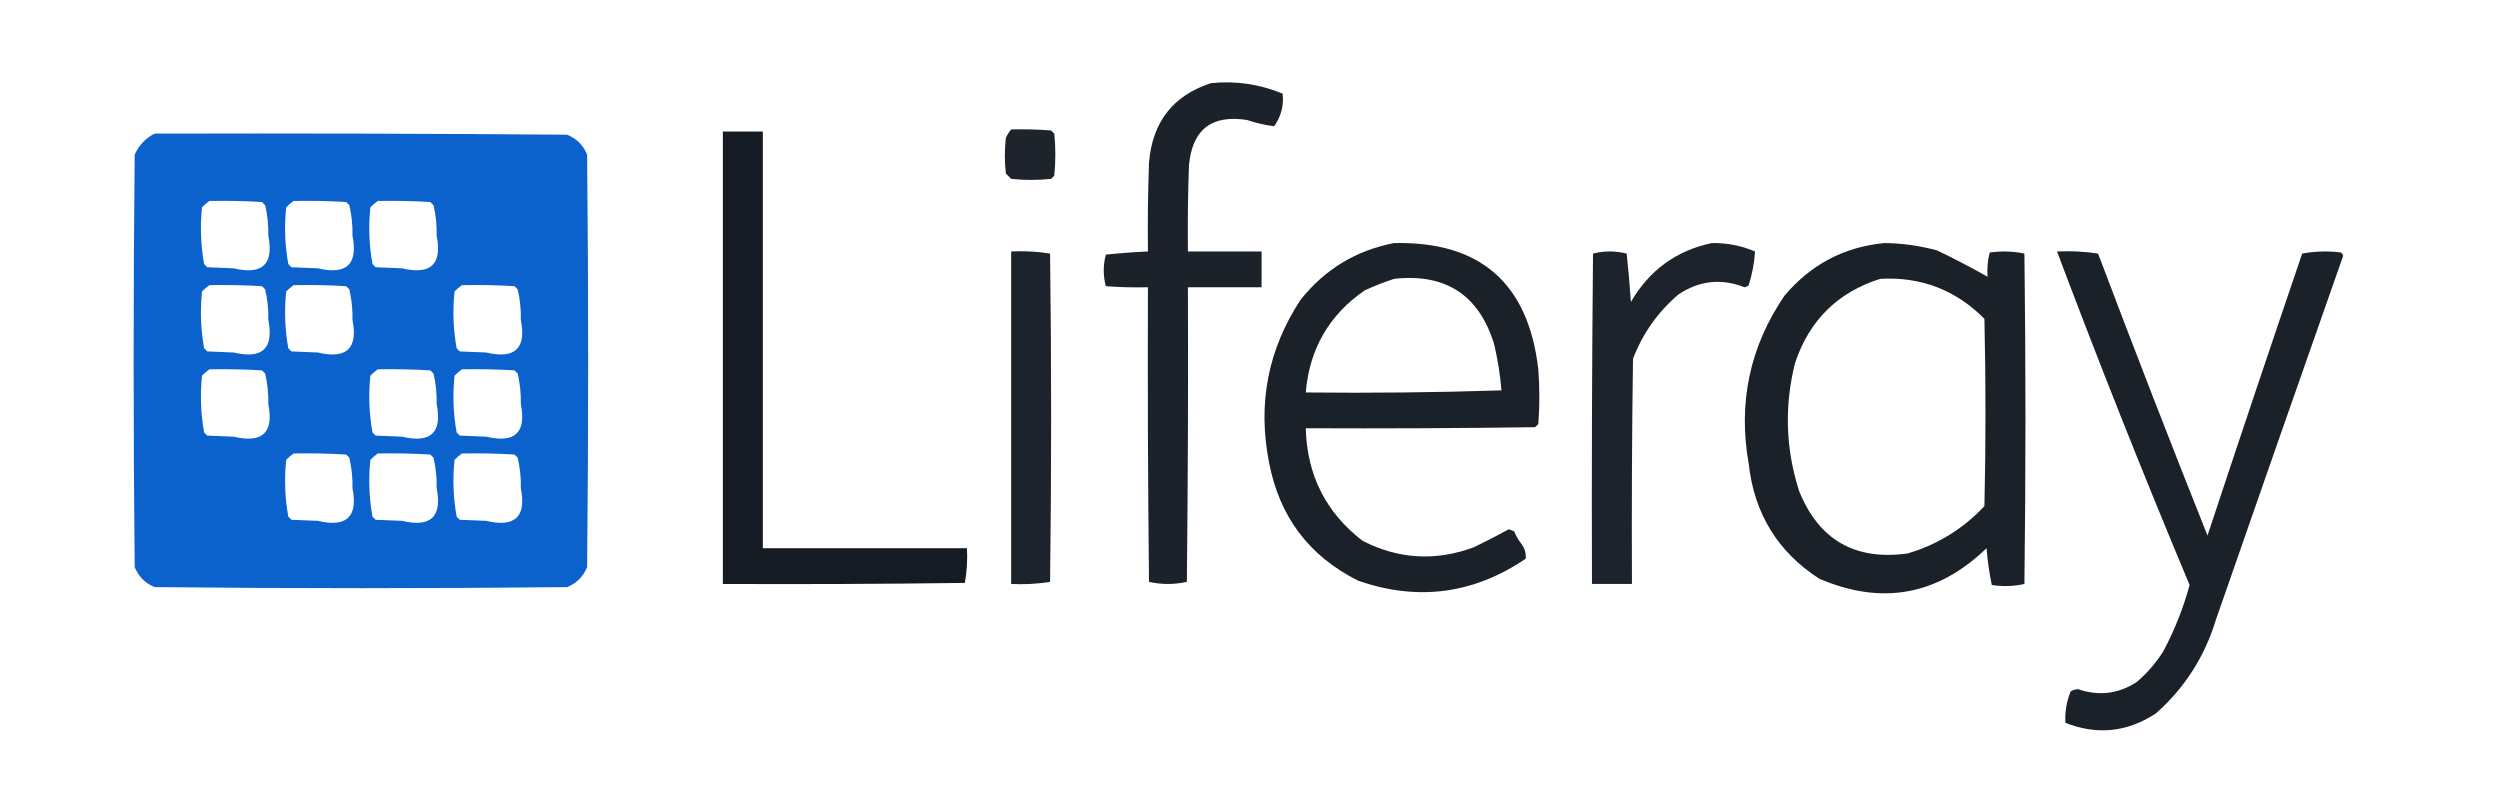 <?xml version="1.0" encoding="UTF-8"?>
<!DOCTYPE svg PUBLIC "-//W3C//DTD SVG 1.1//EN" "http://www.w3.org/Graphics/SVG/1.1/DTD/svg11.dtd">
<svg xmlns="http://www.w3.org/2000/svg" version="1.1" width="1188px" height="376px" style="shape-rendering:geometricPrecision; text-rendering:geometricPrecision; image-rendering:optimizeQuality; fill-rule:evenodd; clip-rule:evenodd" xmlns:xlink="http://www.w3.org/1999/xlink">
<g><path style="opacity:0.949" fill="#10171f" d="M 575.5,39.5 C 587.296,38.319 598.629,39.986 609.5,44.5C 610.14,50.096 608.807,55.263 605.5,60C 601.147,59.446 596.814,58.446 592.5,57C 575.749,54.414 566.583,61.58 565,78.5C 564.5,92.163 564.333,105.829 564.5,119.5C 576.167,119.5 587.833,119.5 599.5,119.5C 599.5,125.167 599.5,130.833 599.5,136.5C 587.833,136.5 576.167,136.5 564.5,136.5C 564.667,183.168 564.5,229.835 564,276.5C 558,277.833 552,277.833 546,276.5C 545.5,229.835 545.333,183.168 545.5,136.5C 538.825,136.666 532.158,136.5 525.5,136C 524.167,131 524.167,126 525.5,121C 532.156,120.289 538.822,119.789 545.5,119.5C 545.333,105.496 545.5,91.496 546,77.5C 547.509,58.059 557.343,45.392 575.5,39.5 Z"/></g>
<g><path style="opacity:0.941" fill="#10171f" d="M 480.5,61.5 C 486.842,61.334 493.175,61.501 499.5,62C 500,62.5 500.5,63 501,63.5C 501.667,70.167 501.667,76.833 501,83.5C 500.5,84 500,84.5 499.5,85C 493.167,85.667 486.833,85.667 480.5,85C 479.667,84.167 478.833,83.333 478,82.5C 477.333,76.833 477.333,71.167 478,65.5C 478.662,64.016 479.496,62.683 480.5,61.5 Z"/></g>
<g><path style="opacity:0.977" fill="#10171f" d="M 343.5,62.5 C 349.833,62.5 356.167,62.5 362.5,62.5C 362.5,128.5 362.5,194.5 362.5,260.5C 394.833,260.5 427.167,260.5 459.5,260.5C 459.807,266.093 459.473,271.593 458.5,277C 420.168,277.5 381.835,277.667 343.5,277.5C 343.5,205.833 343.5,134.167 343.5,62.5 Z"/></g>
<g><path style="opacity:0.998" fill="#0b62cd" d="M 73.5,63.5 C 138.834,63.333 204.168,63.5 269.5,64C 274,65.833 277.167,69 279,73.5C 279.667,138.833 279.667,204.167 279,269.5C 277.167,274 274,277.167 269.5,279C 204.167,279.667 138.833,279.667 73.5,279C 69,277.167 65.833,274 64,269.5C 63.333,204.167 63.333,138.833 64,73.5C 66.022,68.98 69.189,65.647 73.5,63.5 Z M 99.5,95.5 C 107.84,95.334 116.173,95.5 124.5,96C 125,96.5 125.5,97 126,97.5C 127.112,102.223 127.612,107.056 127.5,112C 130.198,125.597 124.698,130.764 111,127.5C 106.833,127.333 102.667,127.167 98.5,127C 98,126.5 97.5,126 97,125.5C 95.391,116.602 95.058,107.602 96,98.5C 97.145,97.364 98.312,96.364 99.5,95.5 Z M 139.5,95.5 C 147.84,95.334 156.173,95.5 164.5,96C 165,96.5 165.5,97 166,97.5C 167.112,102.223 167.612,107.056 167.5,112C 170.198,125.597 164.698,130.764 151,127.5C 146.833,127.333 142.667,127.167 138.5,127C 138,126.5 137.5,126 137,125.5C 135.391,116.602 135.058,107.602 136,98.5C 137.145,97.364 138.312,96.364 139.5,95.5 Z M 179.5,95.5 C 187.84,95.334 196.173,95.5 204.5,96C 205,96.5 205.5,97 206,97.5C 207.112,102.223 207.612,107.056 207.5,112C 210.198,125.597 204.698,130.764 191,127.5C 186.833,127.333 182.667,127.167 178.5,127C 178,126.5 177.5,126 177,125.5C 175.391,116.602 175.058,107.602 176,98.5C 177.145,97.364 178.312,96.364 179.5,95.5 Z M 99.5,135.5 C 107.84,135.334 116.173,135.5 124.5,136C 125,136.5 125.5,137 126,137.5C 127.112,142.223 127.612,147.056 127.5,152C 130.198,165.597 124.698,170.764 111,167.5C 106.833,167.333 102.667,167.167 98.5,167C 98,166.5 97.5,166 97,165.5C 95.391,156.602 95.058,147.602 96,138.5C 97.145,137.364 98.312,136.364 99.5,135.5 Z M 139.5,135.5 C 147.84,135.334 156.173,135.5 164.5,136C 165,136.5 165.5,137 166,137.5C 167.112,142.223 167.612,147.056 167.5,152C 170.198,165.597 164.698,170.764 151,167.5C 146.833,167.333 142.667,167.167 138.5,167C 138,166.5 137.5,166 137,165.5C 135.391,156.602 135.058,147.602 136,138.5C 137.145,137.364 138.312,136.364 139.5,135.5 Z M 219.5,135.5 C 227.84,135.334 236.173,135.5 244.5,136C 245,136.5 245.5,137 246,137.5C 247.112,142.223 247.612,147.056 247.5,152C 250.198,165.597 244.698,170.764 231,167.5C 226.833,167.333 222.667,167.167 218.5,167C 218,166.5 217.5,166 217,165.5C 215.391,156.602 215.058,147.602 216,138.5C 217.145,137.364 218.312,136.364 219.5,135.5 Z M 99.5,175.5 C 107.84,175.334 116.173,175.5 124.5,176C 125,176.5 125.5,177 126,177.5C 127.112,182.223 127.612,187.056 127.5,192C 130.198,205.597 124.698,210.764 111,207.5C 106.833,207.333 102.667,207.167 98.5,207C 98,206.5 97.5,206 97,205.5C 95.391,196.602 95.058,187.602 96,178.5C 97.145,177.364 98.312,176.364 99.5,175.5 Z M 179.5,175.5 C 187.84,175.334 196.173,175.5 204.5,176C 205,176.5 205.5,177 206,177.5C 207.112,182.223 207.612,187.056 207.5,192C 210.198,205.597 204.698,210.764 191,207.5C 186.833,207.333 182.667,207.167 178.5,207C 178,206.5 177.5,206 177,205.5C 175.391,196.602 175.058,187.602 176,178.5C 177.145,177.364 178.312,176.364 179.5,175.5 Z M 219.5,175.5 C 227.84,175.334 236.173,175.5 244.5,176C 245,176.5 245.5,177 246,177.5C 247.112,182.223 247.612,187.056 247.5,192C 250.198,205.597 244.698,210.764 231,207.5C 226.833,207.333 222.667,207.167 218.5,207C 218,206.5 217.5,206 217,205.5C 215.391,196.602 215.058,187.602 216,178.5C 217.145,177.364 218.312,176.364 219.5,175.5 Z M 139.5,215.5 C 147.84,215.334 156.173,215.5 164.5,216C 165,216.5 165.5,217 166,217.5C 167.112,222.223 167.612,227.056 167.5,232C 170.198,245.597 164.698,250.764 151,247.5C 146.833,247.333 142.667,247.167 138.5,247C 138,246.5 137.5,246 137,245.5C 135.391,236.602 135.058,227.602 136,218.5C 137.145,217.364 138.312,216.364 139.5,215.5 Z M 179.5,215.5 C 187.84,215.334 196.173,215.5 204.5,216C 205,216.5 205.5,217 206,217.5C 207.112,222.223 207.612,227.056 207.5,232C 210.198,245.597 204.698,250.764 191,247.5C 186.833,247.333 182.667,247.167 178.5,247C 178,246.5 177.5,246 177,245.5C 175.391,236.602 175.058,227.602 176,218.5C 177.145,217.364 178.312,216.364 179.5,215.5 Z M 219.5,215.5 C 227.84,215.334 236.173,215.5 244.5,216C 245,216.5 245.5,217 246,217.5C 247.112,222.223 247.612,227.056 247.5,232C 250.198,245.597 244.698,250.764 231,247.5C 226.833,247.333 222.667,247.167 218.5,247C 218,246.5 217.5,246 217,245.5C 215.391,236.602 215.058,227.602 216,218.5C 217.145,217.364 218.312,216.364 219.5,215.5 Z"/></g>
<g><path style="opacity:0.954" fill="#101720" d="M 662.5,115.5 C 703.46,114.618 726.293,134.618 731,175.5C 731.667,184.167 731.667,192.833 731,201.5C 730.5,202 730,202.5 729.5,203C 693.168,203.5 656.835,203.667 620.5,203.5C 621.063,225.747 630.063,243.58 647.5,257C 664.687,265.788 682.353,266.788 700.5,260C 706.138,257.265 711.638,254.432 717,251.5C 717.833,251.833 718.667,252.167 719.5,252.5C 720.414,254.664 721.581,256.664 723,258.5C 724.59,260.65 725.257,262.983 725,265.5C 700.289,282.268 673.789,285.768 645.5,276C 622.04,264.283 607.874,245.45 603,219.5C 597.574,191.706 602.574,166.04 618,142.5C 629.566,127.973 644.399,118.973 662.5,115.5 Z M 662.5,132.5 C 686.962,129.82 702.795,140.153 710,163.5C 711.715,170.765 712.882,178.098 713.5,185.5C 682.507,186.5 651.507,186.833 620.5,186.5C 622.251,165.817 631.584,149.651 648.5,138C 653.159,135.842 657.825,134.009 662.5,132.5 Z"/></g>
<g><path style="opacity:0.945" fill="#101720" d="M 813.5,115.5 C 820.647,115.385 827.48,116.718 834,119.5C 833.655,124.893 832.655,130.227 831,135.5C 830.439,136.022 829.772,136.355 829,136.5C 817.881,132.159 807.381,133.326 797.5,140C 787.739,148.36 780.573,158.527 776,170.5C 775.5,206.165 775.333,241.832 775.5,277.5C 769.167,277.5 762.833,277.5 756.5,277.5C 756.333,225.166 756.5,172.832 757,120.5C 762.333,119.167 767.667,119.167 773,120.5C 773.819,128.153 774.486,135.82 775,143.5C 783.768,128.385 796.602,119.051 813.5,115.5 Z"/></g>
<g><path style="opacity:0.956" fill="#101720" d="M 895.5,115.5 C 903.983,115.602 912.316,116.769 920.5,119C 928.722,122.943 936.722,127.109 944.5,131.5C 944.207,127.563 944.54,123.73 945.5,120C 951.084,119.194 956.584,119.361 962,120.5C 962.667,172.833 962.667,225.167 962,277.5C 956.918,278.637 951.751,278.804 946.5,278C 945.306,272.265 944.472,266.432 944,260.5C 920.765,282.931 894.265,287.764 864.5,275C 844.807,262.26 833.64,244.094 831,220.5C 825.818,191.404 831.484,164.737 848,140.5C 860.512,125.663 876.345,117.329 895.5,115.5 Z M 893.5,132.5 C 912.869,131.437 929.369,137.77 943,151.5C 943.667,181.167 943.667,210.833 943,240.5C 932.862,251.308 920.695,258.808 906.5,263C 881.567,266.457 864.4,256.623 855,233.5C 848.52,213.365 847.854,193.031 853,172.5C 859.812,152.187 873.312,138.853 893.5,132.5 Z"/></g>
<g><path style="opacity:0.945" fill="#10171f" d="M 480.5,119.5 C 486.758,119.19 492.924,119.524 499,120.5C 499.667,172.5 499.667,224.5 499,276.5C 492.924,277.476 486.758,277.81 480.5,277.5C 480.5,224.833 480.5,172.167 480.5,119.5 Z"/></g>
<g><path style="opacity:0.956" fill="#101720" d="M 977.5,119.5 C 984.09,119.189 990.59,119.522 997,120.5C 1013.95,165.358 1031.28,210.024 1049,254.5C 1063.8,209.77 1078.8,165.104 1094,120.5C 1100.08,119.358 1106.25,119.191 1112.5,120C 1112.96,120.414 1113.29,120.914 1113.5,121.5C 1093.23,179.129 1073.07,236.796 1053,294.5C 1047.63,312.108 1038.13,326.941 1024.5,339C 1010.91,347.933 996.58,349.433 981.5,343.5C 981.171,338.44 982.004,333.44 984,328.5C 985.062,327.903 986.228,327.57 987.5,327.5C 997.444,330.896 1006.78,329.729 1015.5,324C 1020.41,319.756 1024.58,314.923 1028,309.5C 1033.35,299.448 1037.52,288.948 1040.5,278C 1018.51,225.528 997.511,172.694 977.5,119.5 Z"/></g>
</svg>
